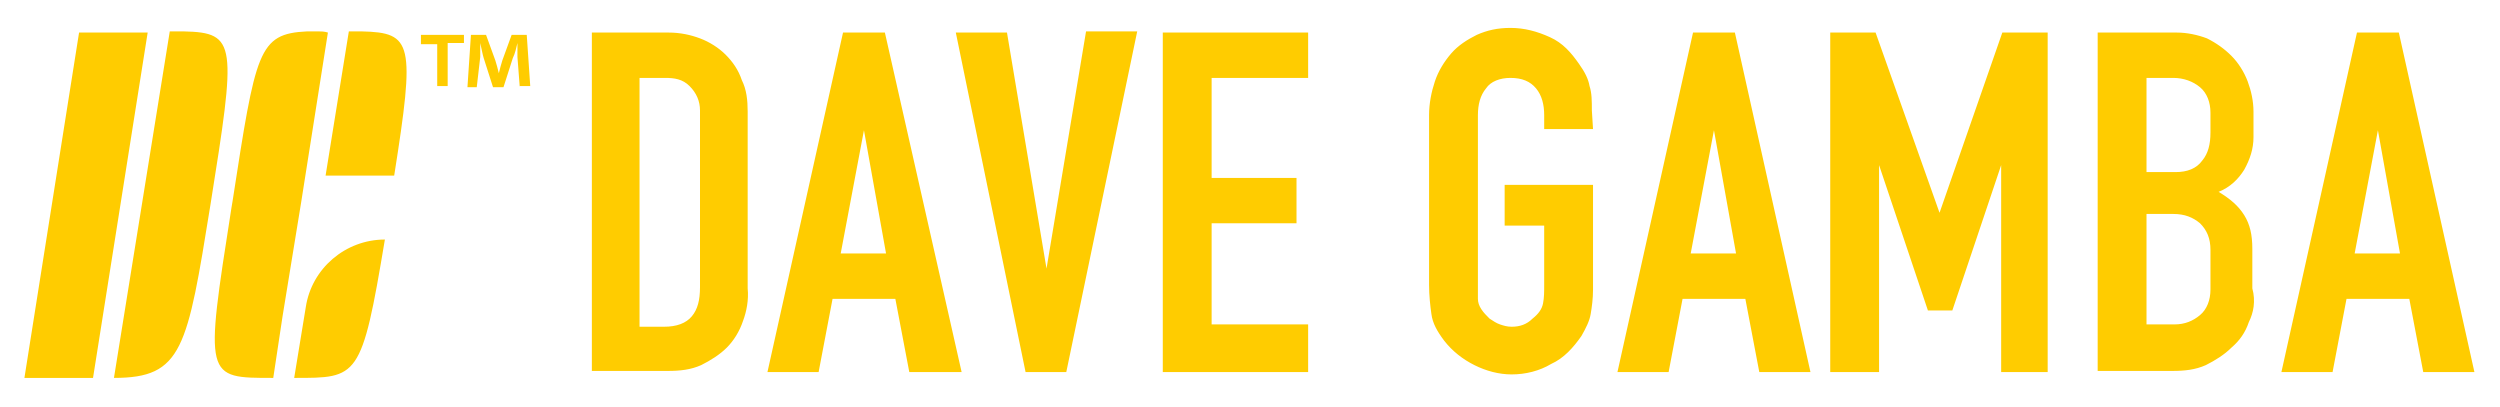 <?xml version="1.0" encoding="utf-8"?>
<svg version="1.1" id="LogoSign" xmlns="http://www.w3.org/2000/svg" xmlns:xlink="http://www.w3.org/1999/xlink" x="0px" y="0px" viewBox="0 0 215 35" style="enable-background:new 0 0 215 35;" xml:space="preserve">
<style type="text/css">
	.st0{fill:#FFCC00;}
</style>
<path class="st0" d="M8,32.5c-0.2,0-0.4,0-0.6,0H2.1L6.8,2.8h4.5c0.2,0,0.7,0,1.4,0L8,32.5z M18.1,17.6c2.2-13.8,2.3-14.8-2.3-14.9 h-1.2L9.8,32.5C15.7,32.5,16.1,30,18.1,17.6z M27.4,2.7c-0.3,0-0.6,0-0.7,0h-0.3C22.2,2.9,22,4.4,20,17.3l-0.1,0.6 c-2.3,14.7-2.3,14.6,3.6,14.6l0.8-5.3l1.6-9.8l2.3-14.6C27.9,2.7,27.6,2.7,27.4,2.7z M25.3,32.5c5.5,0,5.8,0.1,7.8-11.9l0,0 c-3.4,0-6.3,2.5-6.8,5.8L25.3,32.5z M31.1,2.7h-1.1l-2,12.4h5.9C35.7,3.7,35.5,2.8,31.1,2.7z M63.9,27.6c-0.3,0.9-0.8,1.7-1.4,2.3 c-0.6,0.6-1.4,1.1-2.2,1.5c-0.9,0.4-1.8,0.5-2.9,0.5h-6.5V2.8h6.6c1,0,1.9,0.2,2.7,0.5s1.6,0.8,2.2,1.4C63,5.3,63.5,6,63.8,6.9 c0.4,0.8,0.5,1.7,0.5,2.7v15.2C64.4,25.8,64.2,26.8,63.9,27.6z M60.2,9.5c0-0.8-0.3-1.5-0.9-2.1S58,6.7,57.2,6.7H55v21.4h2.1 c1.1,0,1.9-0.3,2.4-0.9c0.5-0.6,0.7-1.4,0.7-2.5L60.2,9.5L60.2,9.5z M78.2,32L77,25.7h-5.4L70.4,32H66l6.5-29.2h3.6L82.7,32H78.2z M74.3,11.2l-2,10.6h3.9L74.3,11.2z M91.7,32h-3.5l-6-29.2h4.4L90,23.1l3.4-20.4h4.4L91.7,32z M100,32V2.8h12.5v3.9h-8.3v8.6h7.3 v3.9h-7.3v8.7h8.3V32L100,32L100,32z M137,11.1h-4.2c0-0.2,0-0.4,0-0.6c0-0.2,0-0.4,0-0.6c0-0.9-0.2-1.7-0.7-2.3s-1.2-0.9-2.2-0.9 c-0.9,0-1.7,0.3-2.1,0.9c-0.5,0.6-0.7,1.4-0.7,2.3v15.8c0,0.3,0.1,0.6,0.3,0.9c0.2,0.3,0.4,0.5,0.7,0.8c0.3,0.2,0.6,0.4,0.9,0.5 c0.3,0.1,0.6,0.2,1,0.2c0.7,0,1.3-0.2,1.8-0.7c0.5-0.4,0.8-0.8,0.9-1.3s0.1-1,0.1-1.6v-5.1h-3.4v-3.5h7.6v9c0,0.8-0.1,1.5-0.2,2.1 c-0.1,0.6-0.4,1.2-0.8,1.9c-0.7,1-1.5,1.9-2.6,2.4c-1,0.6-2.2,0.9-3.4,0.9c-1.1,0-2.2-0.3-3.2-0.8s-1.9-1.2-2.6-2.1 c-0.6-0.8-1-1.5-1.1-2.3c-0.1-0.7-0.2-1.6-0.2-2.5V9.9c0-1,0.2-2,0.5-2.9c0.3-0.9,0.8-1.7,1.4-2.4c0.6-0.7,1.4-1.2,2.2-1.6 c0.9-0.4,1.8-0.6,2.9-0.6c1.2,0,2.3,0.3,3.4,0.8s1.8,1.3,2.5,2.3c0.5,0.7,0.8,1.3,0.9,1.9c0.2,0.6,0.2,1.3,0.2,2.1L137,11.1 L137,11.1L137,11.1z M151.3,32l-1.2-6.3h-5.4l-1.2,6.3h-4.4l6.5-29.2h3.6l6.5,29.2H151.3z M147.4,11.2l-2,10.6h3.9L147.4,11.2z M172.1,32V14.2l-4.2,12.5h-2.1l-4.2-12.5V32h-4.2V2.8h3.9l5.5,15.5l5.4-15.5h3.9V32H172.1L172.1,32z M193.4,27.7 c-0.3,0.9-0.8,1.6-1.5,2.2c-0.6,0.6-1.4,1.1-2.2,1.5c-0.9,0.4-1.8,0.5-2.9,0.5h-6.4V2.8h6.8c0.9,0,1.8,0.2,2.6,0.5 c0.8,0.4,1.5,0.9,2.1,1.5c0.6,0.6,1.1,1.4,1.4,2.2c0.3,0.8,0.5,1.7,0.5,2.6v2.2c0,1-0.3,1.9-0.8,2.8c-0.5,0.8-1.2,1.5-2.2,1.9 c1,0.6,1.7,1.2,2.2,2c0.5,0.8,0.7,1.7,0.7,2.9v3.4C194,25.9,193.8,26.9,193.4,27.7z M190.1,9.7c0-0.9-0.3-1.7-0.9-2.2 c-0.6-0.5-1.4-0.8-2.3-0.8h-2.3v8.1h2.5c1,0,1.8-0.3,2.3-1c0.5-0.6,0.7-1.4,0.7-2.4V9.7z M190.1,21.5c0-1-0.3-1.7-0.9-2.3 c-0.6-0.5-1.3-0.8-2.3-0.8h-2.3v9.5h2.4c0.9,0,1.6-0.3,2.2-0.8c0.6-0.5,0.9-1.3,0.9-2.2L190.1,21.5L190.1,21.5z M208.4,32l-1.2-6.3 h-5.4l-1.2,6.3h-4.4l6.5-29.2h3.6l6.5,29.2H208.4z M204.5,11.2l-2,10.6h3.9L204.5,11.2z M39.9,3v0.7h-1.4v3.7h-0.9V3.8h-1.4V3H39.9z M44.7,7.5l-0.2-2.6c0-0.3,0-0.8,0-1.2h0c-0.1,0.4-0.2,0.9-0.4,1.3l-0.8,2.5h-0.9l-0.8-2.5c-0.1-0.3-0.2-0.9-0.3-1.3h0 c0,0.4,0,0.8,0,1.2L41,7.5h-0.8L40.5,3h1.3l0.8,2.2c0.1,0.3,0.2,0.7,0.3,1.1h0c0.1-0.4,0.2-0.8,0.3-1.1L44,3h1.3l0.3,4.4H44.7 L44.7,7.5z"/>
</svg>